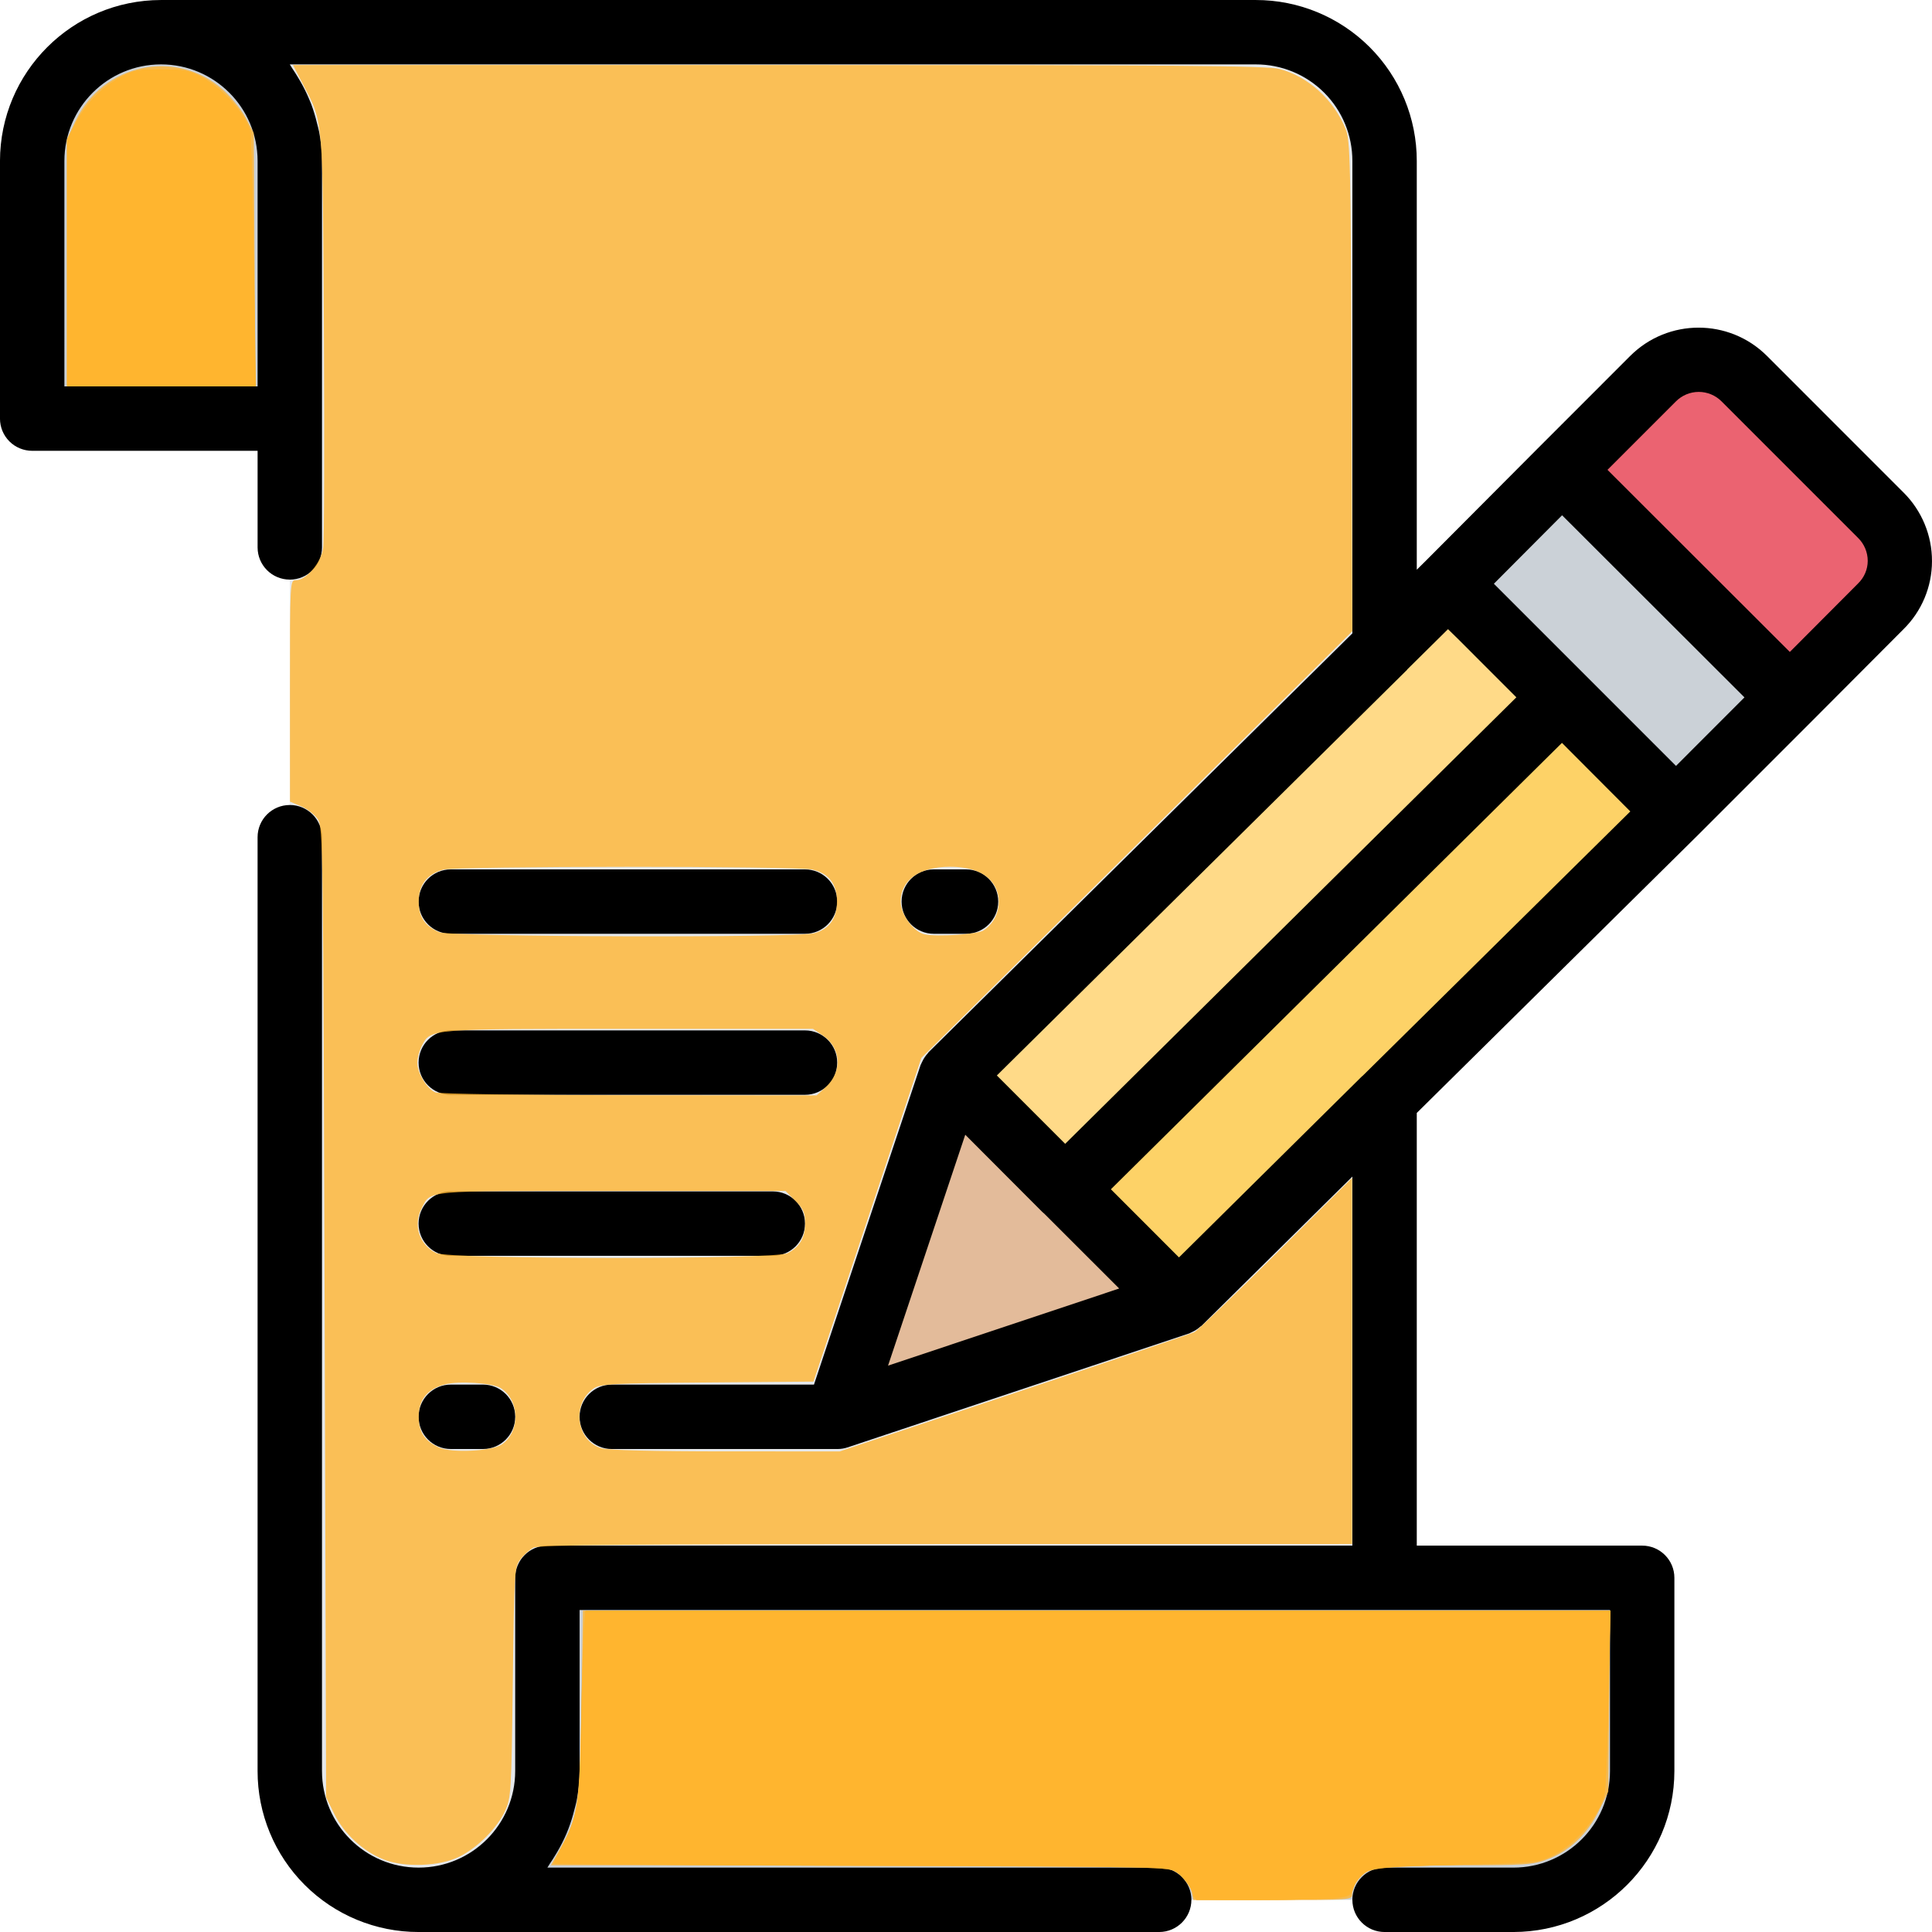 <?xml version="1.0" encoding="UTF-8" standalone="no"?>
<svg
   xmlns:dc="http://purl.org/dc/elements/1.1/"
   xmlns:cc="http://creativecommons.org/ns#"
   xmlns:rdf="http://www.w3.org/1999/02/22-rdf-syntax-ns#"
   xmlns:svg="http://www.w3.org/2000/svg"
   xmlns="http://www.w3.org/2000/svg"
   xmlns:sodipodi="http://sodipodi.sourceforge.net/DTD/sodipodi-0.dtd"
   xmlns:inkscape="http://www.inkscape.org/namespaces/inkscape"
   height="512pt"
   viewBox="0 0 512 512"
   width="512pt"
   version="1.1"
   id="svg2794"
   sodipodi:docname="sell_5reciept.svg"
   inkscape:version="0.92.4 (5da689c313, 2019-01-14)">
  <defs
     id="defs2798" />
  <sodipodi:namedview
     pagecolor="#ffffff"
     bordercolor="#666666"
     borderopacity="1"
     objecttolerance="10"
     gridtolerance="10"
     guidetolerance="10"
     inkscape:pageopacity="0"
     inkscape:pageshadow="2"
     inkscape:window-width="1920"
     inkscape:window-height="1001"
     id="namedview2796"
     showgrid="false"
     inkscape:zoom="0.9777961"
     inkscape:cx="292.6691"
     inkscape:cy="354.51756"
     inkscape:window-x="-9"
     inkscape:window-y="-9"
     inkscape:window-maximized="1"
     inkscape:current-layer="svg2794" />
  <path
     d="m252.074 284.93-30.207 90.535 90.539-30.207 54.527-53.93v126.805h-221.867v51.199c0 18.852-15.281 34.133-34.133 34.133-18.852 0-34.133-15.281-34.133-34.133v-426.664c.012-9.059-3.582-17.746-9.984-24.148-6.406-6.406-15.094-9.996-24.148-9.984h290.133c9.055-.012 17.742 3.578 24.148 9.984 6.402 6.402 9.996 15.09 9.984 24.148v128.766zm0 0"
     fill="#e5e8eb"
     id="path2764" />
  <path
     d="m444.16 215.039-77.227 76.289-54.527 53.93-30.125-30.121 131.672-130.305zm0 0"
     fill="#fdd267"
     id="path2766" />
  <path
     d="m413.953 184.832-131.672 130.305h-.082l-30.125-30.207 114.859-113.496 16.895-16.723zm0 0"
     fill="#ffda88"
     id="path2768" />
  <path
     d="m312.406 345.258-74.07 24.746-16.469 5.461 5.719-17.066 24.488-73.469 30.125 30.207h.082zm0 0"
     fill="#e3bb9a"
     id="path2770" />
  <path
     d="m474.367 184.832-30.207 30.207-30.207-30.207-30.125-30.121 30.125-30.211zm0 0"
     fill="#cbd1d7"
     id="path2772" />
  <path
     d="m498.434 160.684-24.066 24.148-60.414-60.332 24.148-24.148c3.199-3.203 7.543-5.004 12.074-5.004s8.875 1.801 12.074 5.004l36.184 36.184c3.234 3.184 5.055 7.535 5.055 12.074s-1.82 8.887-5.055 12.074zm0 0"
     fill="#eb6371"
     id="path2774" />
  <path
     d="m76.801 42.668v68.266h-68.266v-68.266c0-18.852 15.281-34.133 34.133-34.133 18.852 0 34.133 15.281 34.133 34.133zm0 0"
     fill="#cbd1d7"
     id="path2776" />
  <path
     d="m435.199 418.133v51.199c0 18.852-15.281 34.133-34.133 34.133h-290.133c18.852 0 34.133-15.281 34.133-34.133v-51.199zm0 0"
     fill="#cbd1d7"
     id="path2778" />
  <path
     d="m8.535 119.465h59.73v25.602c0 4.715 3.82 8.535 8.535 8.535 4.711 0 8.531-3.82 8.531-8.535v-102.398c-.016-2.578-.266-5.148-.75-7.68-.145-.805-.391-1.57-.578-2.355-.406-1.711-.918-3.395-1.527-5.043-.336-.855-.711-1.707-1.094-2.562-.707-1.539-1.504-3.035-2.391-4.48-.477-.785-.938-1.559-1.469-2.32-.262-.375-.457-.785-.723-1.16h256c6.793-.012 13.312 2.68 18.117 7.484 4.805 4.805 7.496 11.32 7.48 18.117v125.184l-112.324 111.008c-.066.07-.094.164-.152.23-.609.652-1.113 1.398-1.492 2.203-.086.188-.195.359-.266.555-.066.195-.137.238-.188.375l-28.262 84.711h-53.582c-4.711 0-8.531 3.82-8.531 8.531 0 4.715 3.82 8.535 8.531 8.535h59.887c.871-.004 1.734-.148 2.562-.418l90.547-30.207c.102 0 .18-.094.281-.137.102-.043.355-.18.555-.266.789-.359 1.516-.84 2.156-1.426.094-.086.215-.109.301-.195l39.977-39.551v97.801h-213.332c-4.711 0-8.531 3.82-8.531 8.531v51.199c0 14.141-11.465 25.602-25.602 25.602-14.141 0-25.602-11.461-25.602-25.602v-247.465c0-4.715-3.82-8.535-8.531-8.535-4.715 0-8.535 3.82-8.535 8.535v247.465c-.012 11.32 4.48 22.18 12.484 30.184s18.863 12.496 30.184 12.484h196.266c4.715 0 8.535-3.82 8.535-8.535 0-4.711-3.82-8.531-8.535-8.531h-162.133c.238-.324.418-.707.656-1.043.504-.707.941-1.449 1.402-2.191.891-1.434 1.699-2.922 2.414-4.453.391-.855.758-1.664 1.09-2.562.637-1.656 1.164-3.352 1.59-5.074.195-.805.441-1.582.598-2.398.504-2.598.77-5.234.785-7.879v-42.664h273.066v42.664c0 14.141-11.461 25.602-25.602 25.602h-34.133c-4.715 0-8.535 3.82-8.535 8.531 0 4.715 3.82 8.535 8.535 8.535h34.133c23.551-.027 42.641-19.113 42.668-42.668v-51.199c0-4.711-3.82-8.531-8.535-8.531h-59.734v-114.664l74.695-73.82 30.207-30.211 24.047-24.129c4.852-4.758 7.586-11.266 7.586-18.059.023-6.84-2.703-13.402-7.559-18.219l-36.184-36.191c-10.012-9.977-26.203-9.977-36.215 0l-24.148 24.152-30.074 30.191-2.355 2.328v-108.312c.012-11.32-4.477-22.18-12.484-30.184-8.004-8.004-18.859-12.496-30.18-12.484h-290.133c-23.555.027-42.641 19.113-42.668 42.668v68.266c0 2.262.898 4.434 2.5 6.035 1.602 1.598 3.77 2.496 6.035 2.496zm377.828 49.836 15.488 15.496-51.762 51.199-67.809 67.133-18.105-18.117 108.73-107.52v-.059l10.828-10.699zm-130.559 131.414 20.359 20.41c.223.223.461.43.707.633l19.723 19.711-61.254 20.438zm105.293-15.59c-.051.043-.113.059-.156.109l-48.5 47.992-18.043-18.055 54.172-53.617 65.363-64.684 18.117 18.168zm83.047-178.758c1.598-1.605 3.773-2.508 6.039-2.508 2.27 0 4.441.902 6.043 2.508l36.18 36.184c1.641 1.605 2.562 3.805 2.562 6.102-.008 2.254-.934 4.41-2.562 5.973l-.043.051-18.039 18.098-48.324-48.262zm-30.176 30.184 48.332 48.266-18.141 18.156-48.266-48.273zm-396.902-93.883c0-14.141 11.461-25.602 25.602-25.602 14.137 0 25.598 11.461 25.598 25.602v59.73h-51.199zm0 0"
     id="path2780" />
  <path
     d="m119.465 384h8.535c4.711 0 8.535-3.82 8.535-8.535 0-4.711-3.824-8.531-8.535-8.531h-8.535c-4.711 0-8.531 3.82-8.531 8.531 0 4.715 3.82 8.535 8.531 8.535zm0 0"
     id="path2782" />
  <path
     d="m110.934 238.934c0 4.711 3.82 8.531 8.531 8.531h93.867c4.715 0 8.535-3.82 8.535-8.531 0-4.715-3.82-8.535-8.535-8.535h-93.867c-4.711 0-8.531 3.82-8.531 8.535zm0 0"
     id="path2786" />
  <path
     d="m247.465 230.398c-4.711 0-8.531 3.82-8.531 8.535 0 4.711 3.82 8.531 8.531 8.531h8.535c4.711 0 8.535-3.82 8.535-8.531 0-4.715-3.824-8.535-8.535-8.535zm0 0"
     id="path2788" />
  <path
     d="m119.465 290.133h93.867c4.715 0 8.535-3.82 8.535-8.531 0-4.715-3.82-8.535-8.535-8.535h-93.867c-4.711 0-8.531 3.82-8.531 8.535 0 4.711 3.82 8.531 8.531 8.531zm0 0"
     id="path2790" />
  <path
     d="m119.465 332.801h85.336c4.711 0 8.531-3.82 8.531-8.535 0-4.711-3.82-8.531-8.531-8.531h-85.336c-4.711 0-8.531 3.82-8.531 8.531 0 4.715 3.82 8.535 8.531 8.535zm0 0"
     id="path2792" />
  <path
     style="fill:#ffb52f;fill-opacity:0.791;stroke-width:1.023"
     d="m 135.537,657.018 c -7.227,-2.848 -13.996,-9.102 -17.438,-16.11 l -2.87,-5.844 -0.511,-171.349 c -0.491,-164.506 -0.587,-171.464 -2.403,-174.236 -1.04,-1.588 -3.682,-3.638 -5.87,-4.557 l -3.979,-1.67 -0.01,-39.119 c -0.01,-39.061 -0.007,-39.119 2.137,-39.119 3.61,0 8.827,-6.151 9.593,-11.311 0.371,-2.497 0.494,-36.296 0.274,-75.107 -0.443,-78.143 -0.177,-74.933 -7.349,-88.72 l -3.591,-6.903 h 171.566 c 141.322,0 172.511,0.245 176.927,1.391 10.253,2.66 19.309,10.876 23.493,21.315 1.61,4.018 1.787,11.831 2.05,90.874 l 0.288,86.477 -76.147,75.389 -76.147,75.389 -19.064,57.192 -19.064,57.192 -37.518,0.313 c -33.843,0.282 -37.779,0.49 -40.173,2.117 -7.881,5.355 -6.083,18.656 2.857,21.138 2.423,0.673 19.002,1.082 44.004,1.085 l 40.115,0.006 61.644,-20.556 c 33.904,-11.306 62.564,-21.019 63.689,-21.585 1.125,-0.566 14.126,-13.058 28.892,-27.76 l 26.846,-26.731 v 64.679 64.679 l -143.435,0.015 c -111.802,0.012 -143.977,0.294 -145.893,1.278 -1.352,0.695 -3.423,2.562 -4.602,4.149 -2.07,2.786 -2.162,4.278 -2.655,43.465 -0.49,38.911 -0.603,40.777 -2.731,45.383 -2.839,6.145 -9.723,13.024 -16.216,16.206 -7.05,3.455 -19.248,3.887 -26.71,0.946 z m 41.664,-146.545 c 6.707,-4.403 6.531,-15.746 -0.311,-20.019 -2.909,-1.816 -14.926,-2.579 -19.796,-1.256 -6.197,1.683 -9.138,5.337 -9.138,11.354 0,5.495 1.996,8.542 7.159,10.925 4.288,1.979 18.528,1.332 22.086,-1.004 z M 278.34,442.801 c 4.256,-2.201 6.148,-5.451 6.148,-10.563 0,-3.728 -0.582,-5.059 -3.477,-7.954 l -3.477,-3.477 h -61.237 c -67.203,0 -63.992,-0.293 -67.323,6.148 -3.076,5.949 -0.857,12.864 5.067,15.788 4.667,2.303 119.854,2.357 124.3,0.059 z m 13.31,-58.556 c 6.088,-5.517 5.665,-13.945 -0.921,-18.373 l -3.475,-2.337 h -64.824 c -71.061,0 -70.243,-0.067 -73.383,6.005 -0.881,1.704 -1.6,4.386 -1.598,5.961 0.005,3.675 3.439,9.316 6.395,10.504 1.275,0.513 31.706,0.951 68.499,0.987 l 66.204,0.065 3.104,-2.812 z m -3.885,-54.5 c 5.331,-1.481 7.973,-5.221 7.973,-11.29 0,-6.139 -2.887,-9.857 -8.693,-11.198 -5.628,-1.3 -125.783,-1.269 -130.471,0.033 -5.722,1.589 -8.617,5.36 -8.617,11.221 0,5.515 2.034,8.601 7.159,10.863 3.902,1.723 126.548,2.065 132.65,0.371 z m 59.756,-0.969 c 5.802,-3.667 7.205,-12.134 2.866,-17.291 -2.921,-3.471 -7.849,-5.211 -14.764,-5.211 -10.761,0 -17.386,4.688 -17.386,12.304 0,4.501 4.552,10.708 8.486,11.572 4.335,0.952 18.609,0.008 20.797,-1.375 z"
     id="path5112"
     inkscape:connector-curvature="0"
     transform="scale(0.75)" />
  <path
     style="fill:#ffb52f;fill-opacity:0.791;stroke-width:1.023"
     d="m 421.047,668.43 c -0.752,-3.423 -3.935,-6.694 -8.021,-8.242 -1.973,-0.748 -36.788,-1.091 -110.619,-1.091 H 194.668 l 2.98,-5.369 c 6.874,-12.387 7.329,-15.379 7.847,-51.647 l 0.471,-32.982 H 387.46 568.954 l -0.333,31.985 -0.333,31.985 -3.361,6.824 c -4.035,8.193 -10.44,14.2 -18.259,17.125 -5.047,1.888 -7.93,2.08 -31.343,2.085 -14.527,0.003 -27.44,0.465 -29.576,1.059 -4.102,1.139 -7.97,5.539 -7.97,9.065 0,2.124 -0.255,2.143 -28.043,2.143 h -28.043 z"
     id="path5114"
     inkscape:connector-curvature="0"
     transform="scale(0.75)" />
  <path
     style="fill:#ffb52f;fill-opacity:0.791;stroke-width:1.023"
     d="m 23.698,92.773 8.07e-4,-43.721 2.914,-6.159 c 9.682,-20.466 35.725,-25.944 52.337,-11.009 2.86,2.572 6.441,7.026 7.956,9.899 l 2.756,5.224 0.296,44.743 0.296,44.743 H 56.975 23.697 Z"
     id="path5116"
     inkscape:connector-curvature="0"
     transform="scale(0.75)" />
  <path
     style="fill:#ffb52f;fill-opacity:0.791;stroke-width:1.023"
     d="M 23.697,92.999 V 49.505 l 2.965,-5.851 c 3.614,-7.133 9.15,-12.832 15.955,-16.427 4.431,-2.341 6.341,-2.701 14.318,-2.701 7.998,0 9.875,0.356 14.318,2.717 5.564,2.956 12.288,9.505 15.567,15.162 1.969,3.396 2.11,5.901 2.761,48.834 l 0.686,45.255 H 56.981 23.697 Z"
     id="path5118"
     inkscape:connector-curvature="0"
     transform="scale(0.75)" />
  <path
     style="fill:#ffb52f;fill-opacity:0.791;stroke-width:1.023"
     d="M 23.697,92.995 V 49.495 l 2.621,-5.172 c 3.531,-6.968 9.462,-13.198 16.004,-16.81 4.864,-2.686 6.334,-2.984 14.613,-2.963 7.551,0.019 9.993,0.439 13.597,2.336 9.5,5.001 16.995,14.223 18.015,22.166 0.289,2.25 0.797,22.845 1.129,45.766 l 0.604,41.675 H 56.988 23.697 Z"
     id="path5120"
     inkscape:connector-curvature="0"
     transform="scale(0.75)" />
  <path
     style="fill:#ffb52f;fill-opacity:0.791;stroke-width:1.023"
     d="M 23.697,92.995 V 49.495 l 2.621,-5.172 c 3.531,-6.968 9.462,-13.198 16.004,-16.81 4.864,-2.686 6.334,-2.984 14.613,-2.963 7.551,0.019 9.993,0.439 13.597,2.336 6.059,3.189 12.074,8.835 15.351,14.41 l 2.756,4.688 0.66,29.147 c 0.363,16.031 0.708,36.396 0.767,45.255 l 0.107,16.108 H 56.935 23.697 Z"
     id="path5122"
     inkscape:connector-curvature="0"
     transform="scale(0.75)" />
  <path
     style="fill:#ffb52f;fill-opacity:0.791;stroke-width:1.023"
     d="M 23.697,92.995 V 49.495 l 2.621,-5.172 c 3.527,-6.961 9.457,-13.193 16.004,-16.82 4.867,-2.697 6.329,-2.995 14.613,-2.979 8.228,0.016 9.778,0.334 14.613,2.996 6.122,3.372 12.405,9.726 15.373,15.549 1.865,3.658 2.061,7.1 2.766,48.68 l 0.759,44.743 H 57.072 23.697 Z"
     id="path5124"
     inkscape:connector-curvature="0"
     transform="scale(0.75)" />
  <path
     style="fill:#ffb52f;fill-opacity:0.791;stroke-width:1.023"
     d="m 421.53,669.462 c 0,-2.812 -3.951,-7.343 -7.809,-8.955 -2.795,-1.168 -21.82,-1.41 -110.792,-1.41 -59.079,0 -107.417,-0.237 -107.417,-0.527 0,-0.29 1.343,-2.936 2.984,-5.881 5.849,-10.495 6.399,-14.078 6.868,-44.728 0.236,-15.468 0.681,-30.541 0.988,-33.494 l 0.558,-5.369 H 387.954 568.999 l -0.742,32.471 c -0.723,31.633 -0.806,32.599 -3.232,37.421 -3.538,7.035 -9.866,13.488 -16.322,16.647 -5.504,2.693 -5.832,2.724 -34.587,3.345 -27.267,0.588 -29.205,0.755 -31.917,2.755 -1.588,1.171 -3.312,3.532 -3.831,5.248 -0.852,2.812 -1.455,3.18 -6.136,3.743 -2.856,0.343 -15.432,0.628 -27.947,0.633 -21.528,0.008 -22.755,-0.094 -22.755,-1.899 z"
     id="path5126"
     inkscape:connector-curvature="0"
     transform="scale(0.75)" />
  <path
     style="fill:#ffb52f;fill-opacity:0.791;stroke-width:1.023"
     d="m 420.848,667.601 c -1.031,-2.073 -3.173,-4.719 -4.761,-5.881 -2.869,-2.098 -3.585,-2.113 -111.809,-2.39 -59.907,-0.153 -108.769,-0.613 -108.582,-1.023 0.187,-0.409 1.551,-3.046 3.032,-5.858 5.551,-10.542 6.034,-13.967 6.999,-49.601 0.495,-18.281 0.93,-33.353 0.968,-33.494 0.037,-0.141 81.57,-0.256 181.183,-0.256 h 181.116 l -0.644,29.403 c -0.354,16.172 -0.88,31.323 -1.17,33.669 -1.139,9.24 -12.529,21.952 -22.289,24.876 -2.4,0.719 -15.456,1.508 -31.851,1.924 -30.816,0.783 -31.994,1.044 -34.785,7.725 -1.313,3.144 -1.788,3.39 -7.735,4.011 -3.485,0.364 -15.665,0.662 -27.067,0.662 h -20.731 z"
     id="path5128"
     inkscape:connector-curvature="0"
     transform="scale(0.75)" />
  <path
     style="fill:#ffb52f;fill-opacity:0.791;stroke-width:1.023"
     d="m 420.793,667.593 c -1.078,-2.077 -3.228,-4.724 -4.777,-5.881 -2.795,-2.087 -3.654,-2.106 -111.727,-2.414 -59.901,-0.171 -108.766,-0.631 -108.588,-1.023 0.177,-0.391 1.816,-3.703 3.641,-7.359 4.606,-9.227 5.364,-14.502 5.953,-41.42 0.283,-12.937 0.77,-27.319 1.083,-31.96 l 0.568,-8.437 h 181.061 181.061 l -0.704,30.426 c -0.387,16.734 -0.961,31.932 -1.275,33.774 -1.465,8.591 -13.034,21.003 -22.112,23.723 -2.257,0.676 -16.09,1.536 -31.946,1.986 -30.948,0.878 -32.031,1.118 -34.778,7.691 -1.268,3.035 -1.912,3.413 -6.818,4.002 -2.98,0.358 -15.152,0.655 -27.05,0.66 l -21.632,0.009 z"
     id="path5130"
     inkscape:connector-curvature="0"
     transform="scale(0.75)" />
</svg>
